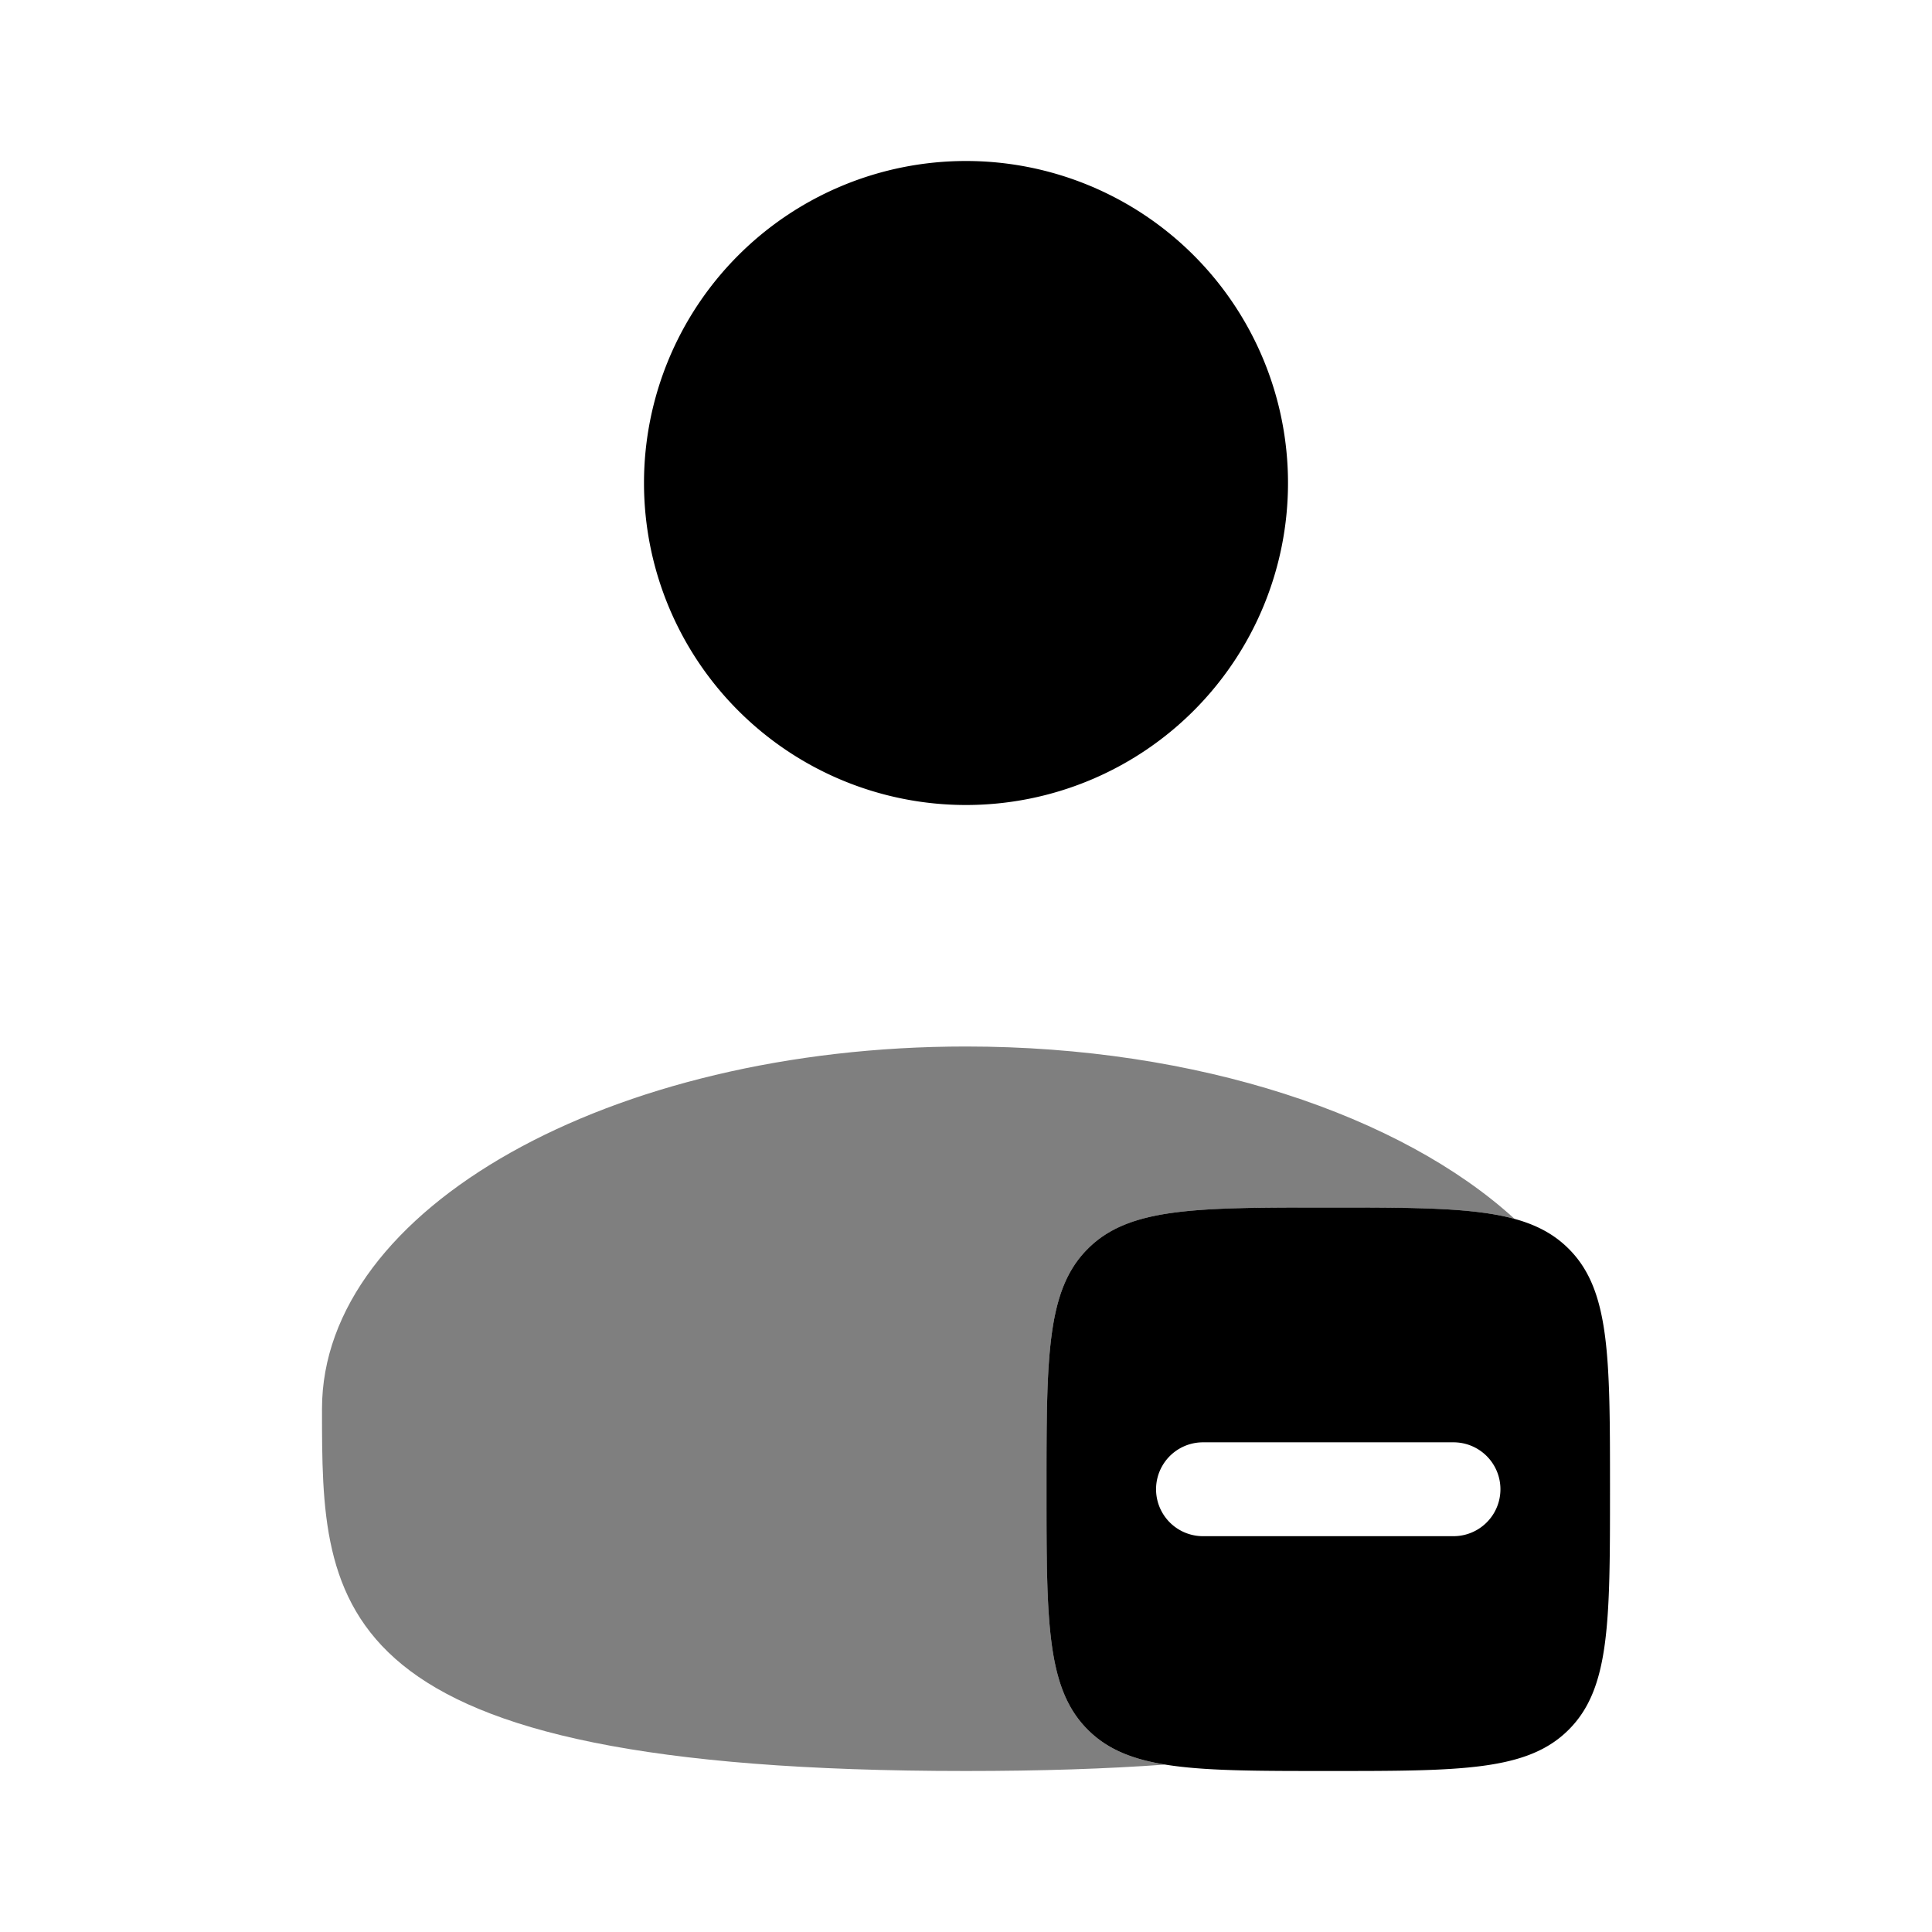<svg xmlns="http://www.w3.org/2000/svg" width="1em" height="1em" viewBox="0 0 24 24"><path fill="currentColor" d="M16 6a4 4 0 1 1-8 0a4 4 0 0 1 8 0"/><path fill="currentColor" d="M14.477 21.92c-.726.053-1.547.08-2.477.08c-8 0-8-2.015-8-4.5S7.582 13 12 13c2.88 0 5.406.856 6.814 2.141C18.298 15 17.574 15 16.5 15c-1.65 0-2.475 0-2.987.513C13 16.025 13 16.85 13 18.5c0 1.65 0 2.475.513 2.987c.237.238.542.365.964.434" opacity=".5"/><path fill="currentColor" fill-rule="evenodd" d="M13.513 21.487C14.025 22 14.85 22 16.5 22c1.65 0 2.475 0 2.987-.513C20 20.975 20 20.15 20 18.5c0-1.65 0-2.475-.513-2.987C18.975 15 18.15 15 16.5 15c-1.65 0-2.475 0-2.987.513C13 16.025 13 16.85 13 18.5c0 1.65 0 2.475.513 2.987m2.404-3.57h-.973a.583.583 0 1 0 0 1.166h3.112a.583.583 0 1 0 0-1.166h-.973z" clip-rule="evenodd"/></svg>